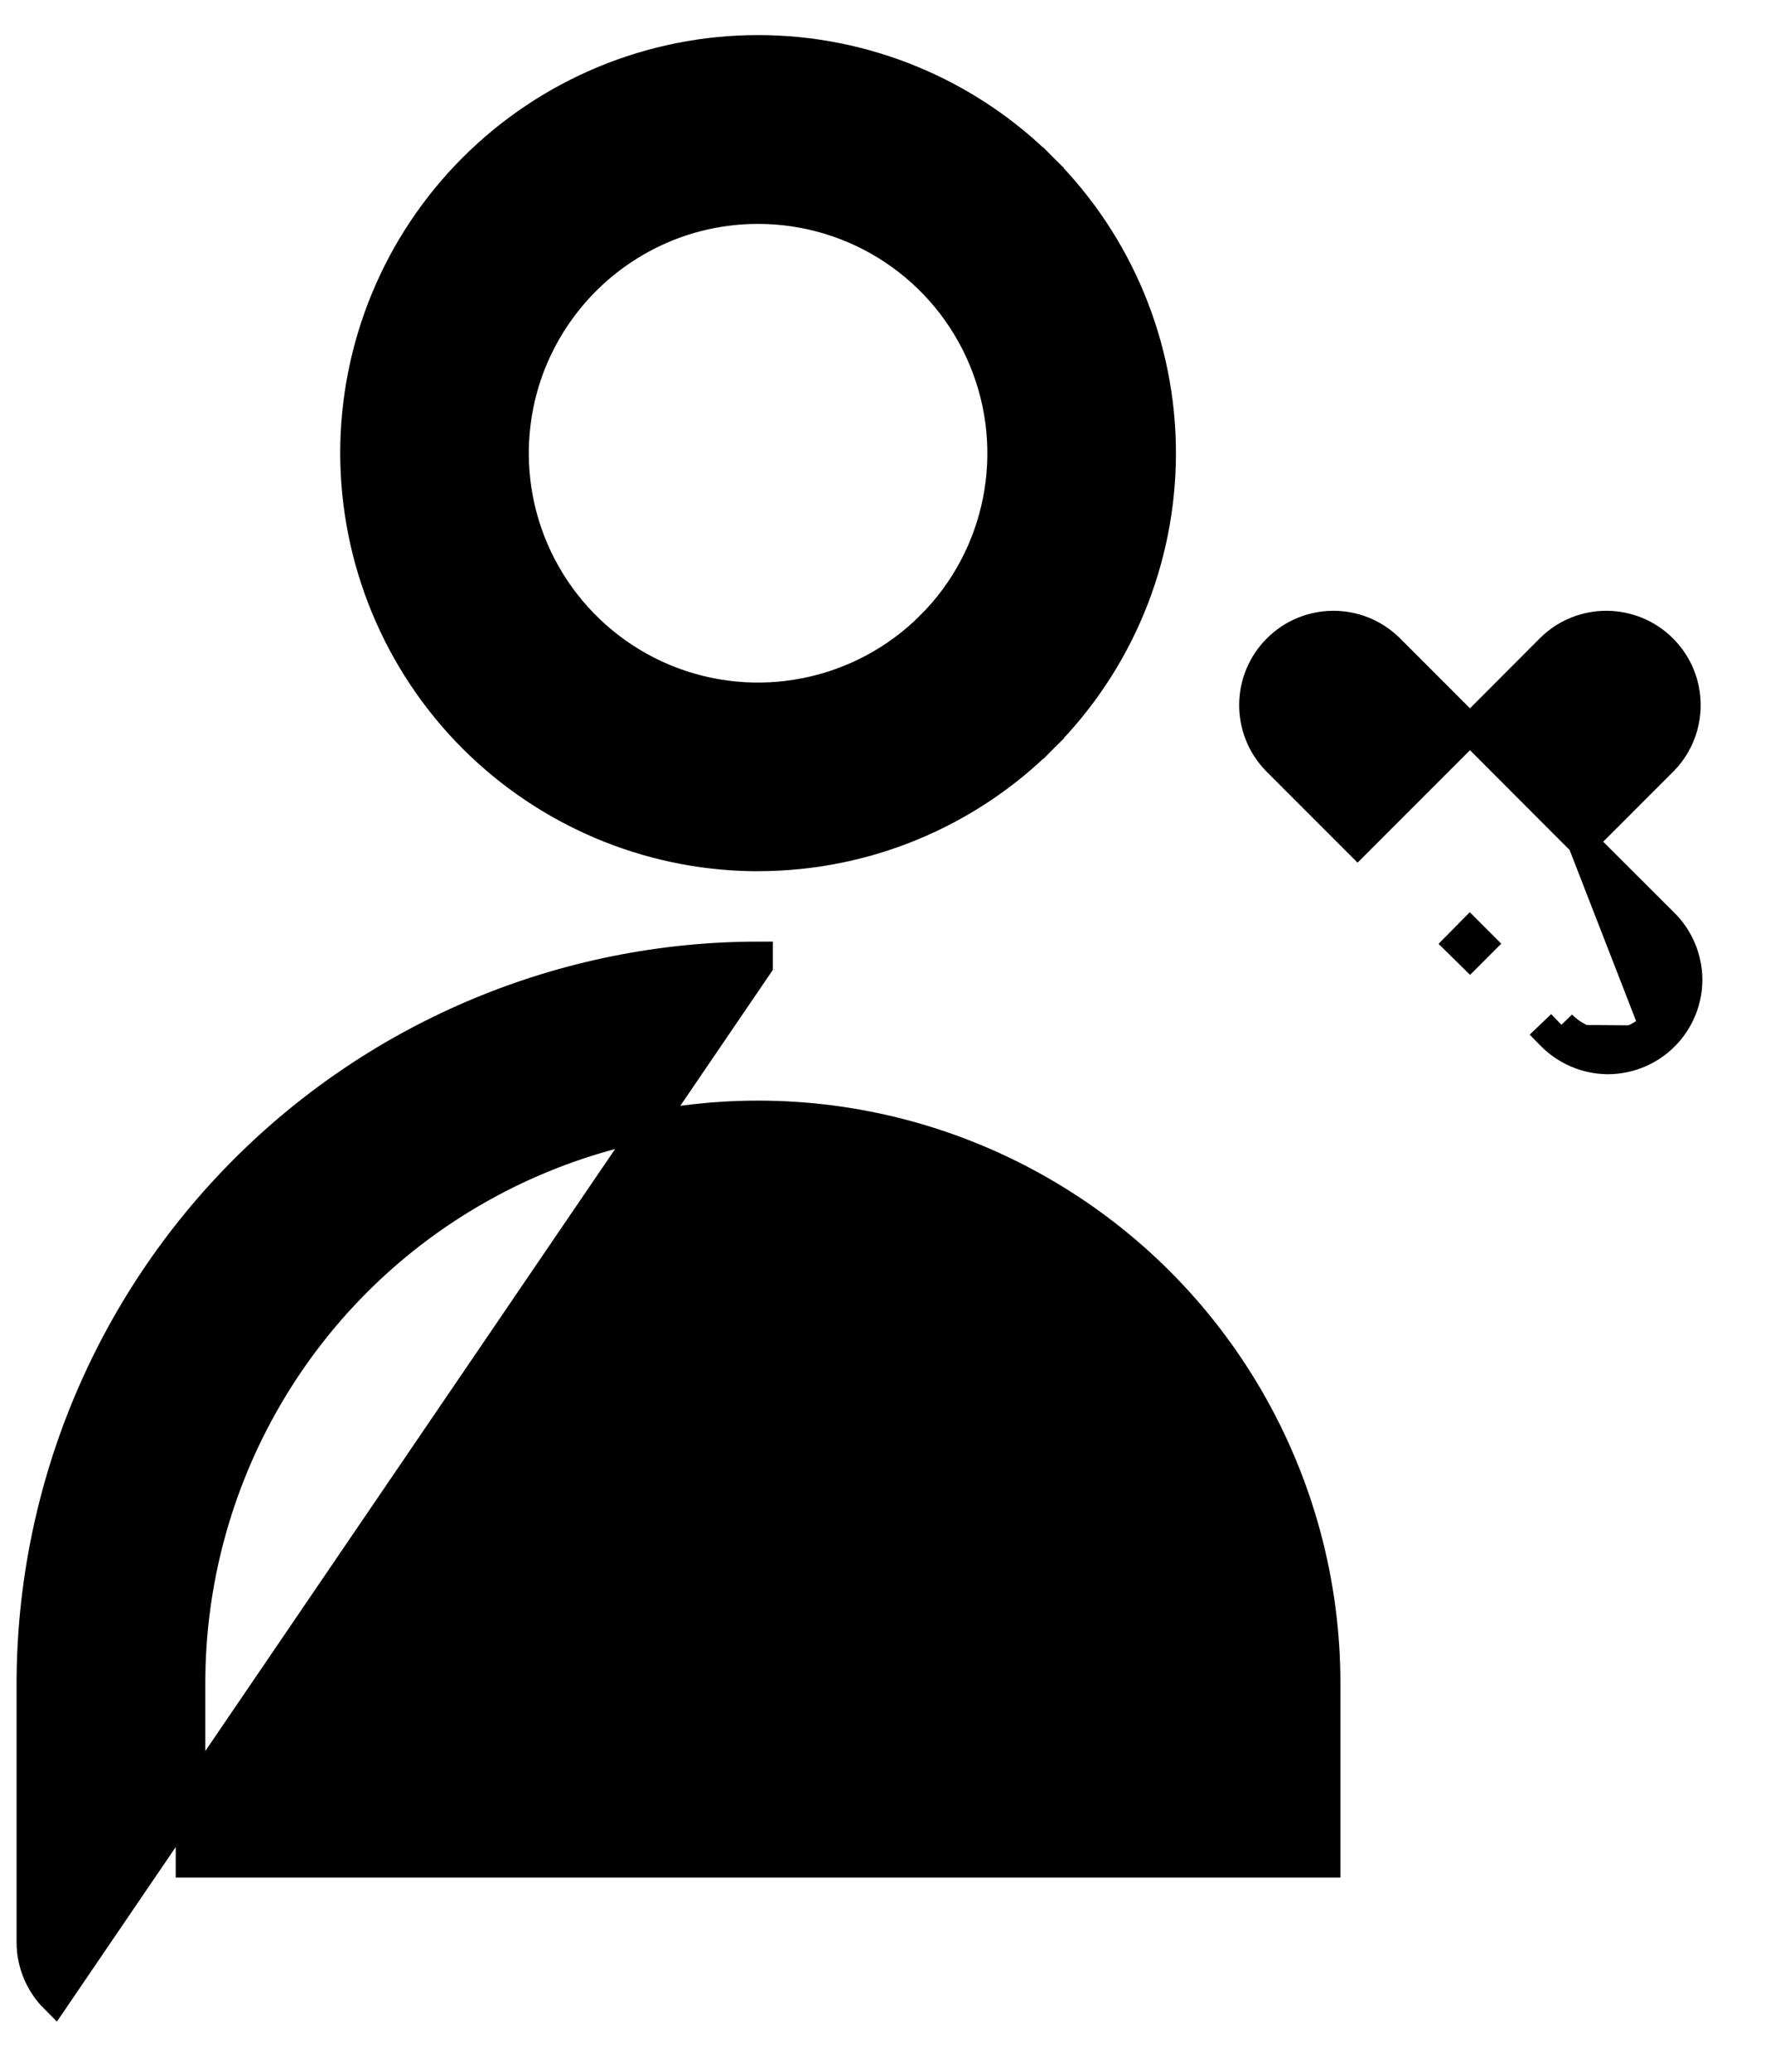 <svg width="12" height="14" viewBox="0 0 12 14" fill="none" xmlns="http://www.w3.org/2000/svg">
<path d="M10.697 5.688L11.245 6.235C11.348 6.335 11.407 6.472 11.409 6.616C11.41 6.76 11.353 6.899 11.251 7.001M10.697 5.688L11.18 6.93M10.697 5.688L11.245 5.14L11.245 5.14L11.246 5.139C11.451 4.927 11.447 4.592 11.24 4.385L11.24 4.385C11.033 4.178 10.697 4.174 10.486 4.379L10.485 4.38L9.938 4.928M10.697 5.688L9.938 4.928M11.251 7.001C11.251 7.001 11.251 7.001 11.251 7.001L11.18 6.93M11.251 7.001C11.251 7.001 11.251 7.001 11.251 7L11.18 6.93M11.251 7.001C11.149 7.103 11.01 7.16 10.866 7.159C10.722 7.157 10.585 7.098 10.485 6.995M11.18 6.93C11.097 7.013 10.984 7.06 10.867 7.059C10.75 7.057 10.637 7.009 10.556 6.925M10.485 6.995L10.485 6.995L10.556 6.925M10.485 6.995C10.484 6.994 10.484 6.994 10.484 6.994L10.556 6.925M10.485 6.995L10.556 6.925M9.938 4.928L9.39 4.38L9.39 4.38L9.389 4.379C9.177 4.174 8.842 4.178 8.635 4.385L8.635 4.385C8.428 4.592 8.424 4.927 8.629 5.139L8.629 5.139L8.63 5.14L9.178 5.688L9.938 4.928ZM5.083 5.787L5.084 5.787H5.125C5.848 5.787 6.541 5.5 7.052 4.989L6.981 4.919L7.052 4.989C7.563 4.478 7.85 3.785 7.85 3.062C7.85 2.34 7.563 1.647 7.052 1.136L6.981 1.206L7.052 1.136C6.541 0.625 5.848 0.337 5.125 0.337C4.402 0.337 3.709 0.625 3.198 1.136L3.198 1.136C2.687 1.647 2.4 2.34 2.4 3.062L2.4 3.063C2.401 3.785 2.688 4.478 3.199 4.989L3.199 4.989C3.7 5.489 4.376 5.776 5.083 5.787ZM3.475 3.063C3.476 2.154 4.21 1.418 5.117 1.413H5.125C5.792 1.413 6.394 1.815 6.649 2.431L6.649 2.431C6.905 3.048 6.764 3.758 6.292 4.229L6.363 4.3L6.292 4.229C5.82 4.701 5.11 4.842 4.493 4.587L4.493 4.587C3.877 4.331 3.475 3.73 3.475 3.063ZM5.125 6.523L5.125 6.463C3.823 6.464 2.574 6.982 1.653 7.903L1.653 7.903C0.732 8.824 0.214 10.073 0.212 11.375V11.375V13.125C0.212 13.267 0.269 13.404 0.37 13.505L5.125 6.523ZM8.962 12.588H1.288V11.375C1.288 10.004 2.019 8.737 3.206 8.052L3.206 8.052C4.394 7.366 5.856 7.366 7.044 8.052L7.044 8.052C8.231 8.737 8.962 10.004 8.962 11.375L8.962 12.588ZM10.008 6.377L9.937 6.306L9.867 6.377L9.938 6.447L10.008 6.377Z" fill="currentColor" stroke="currentColor" stroke-width="0.2"/>
</svg>
